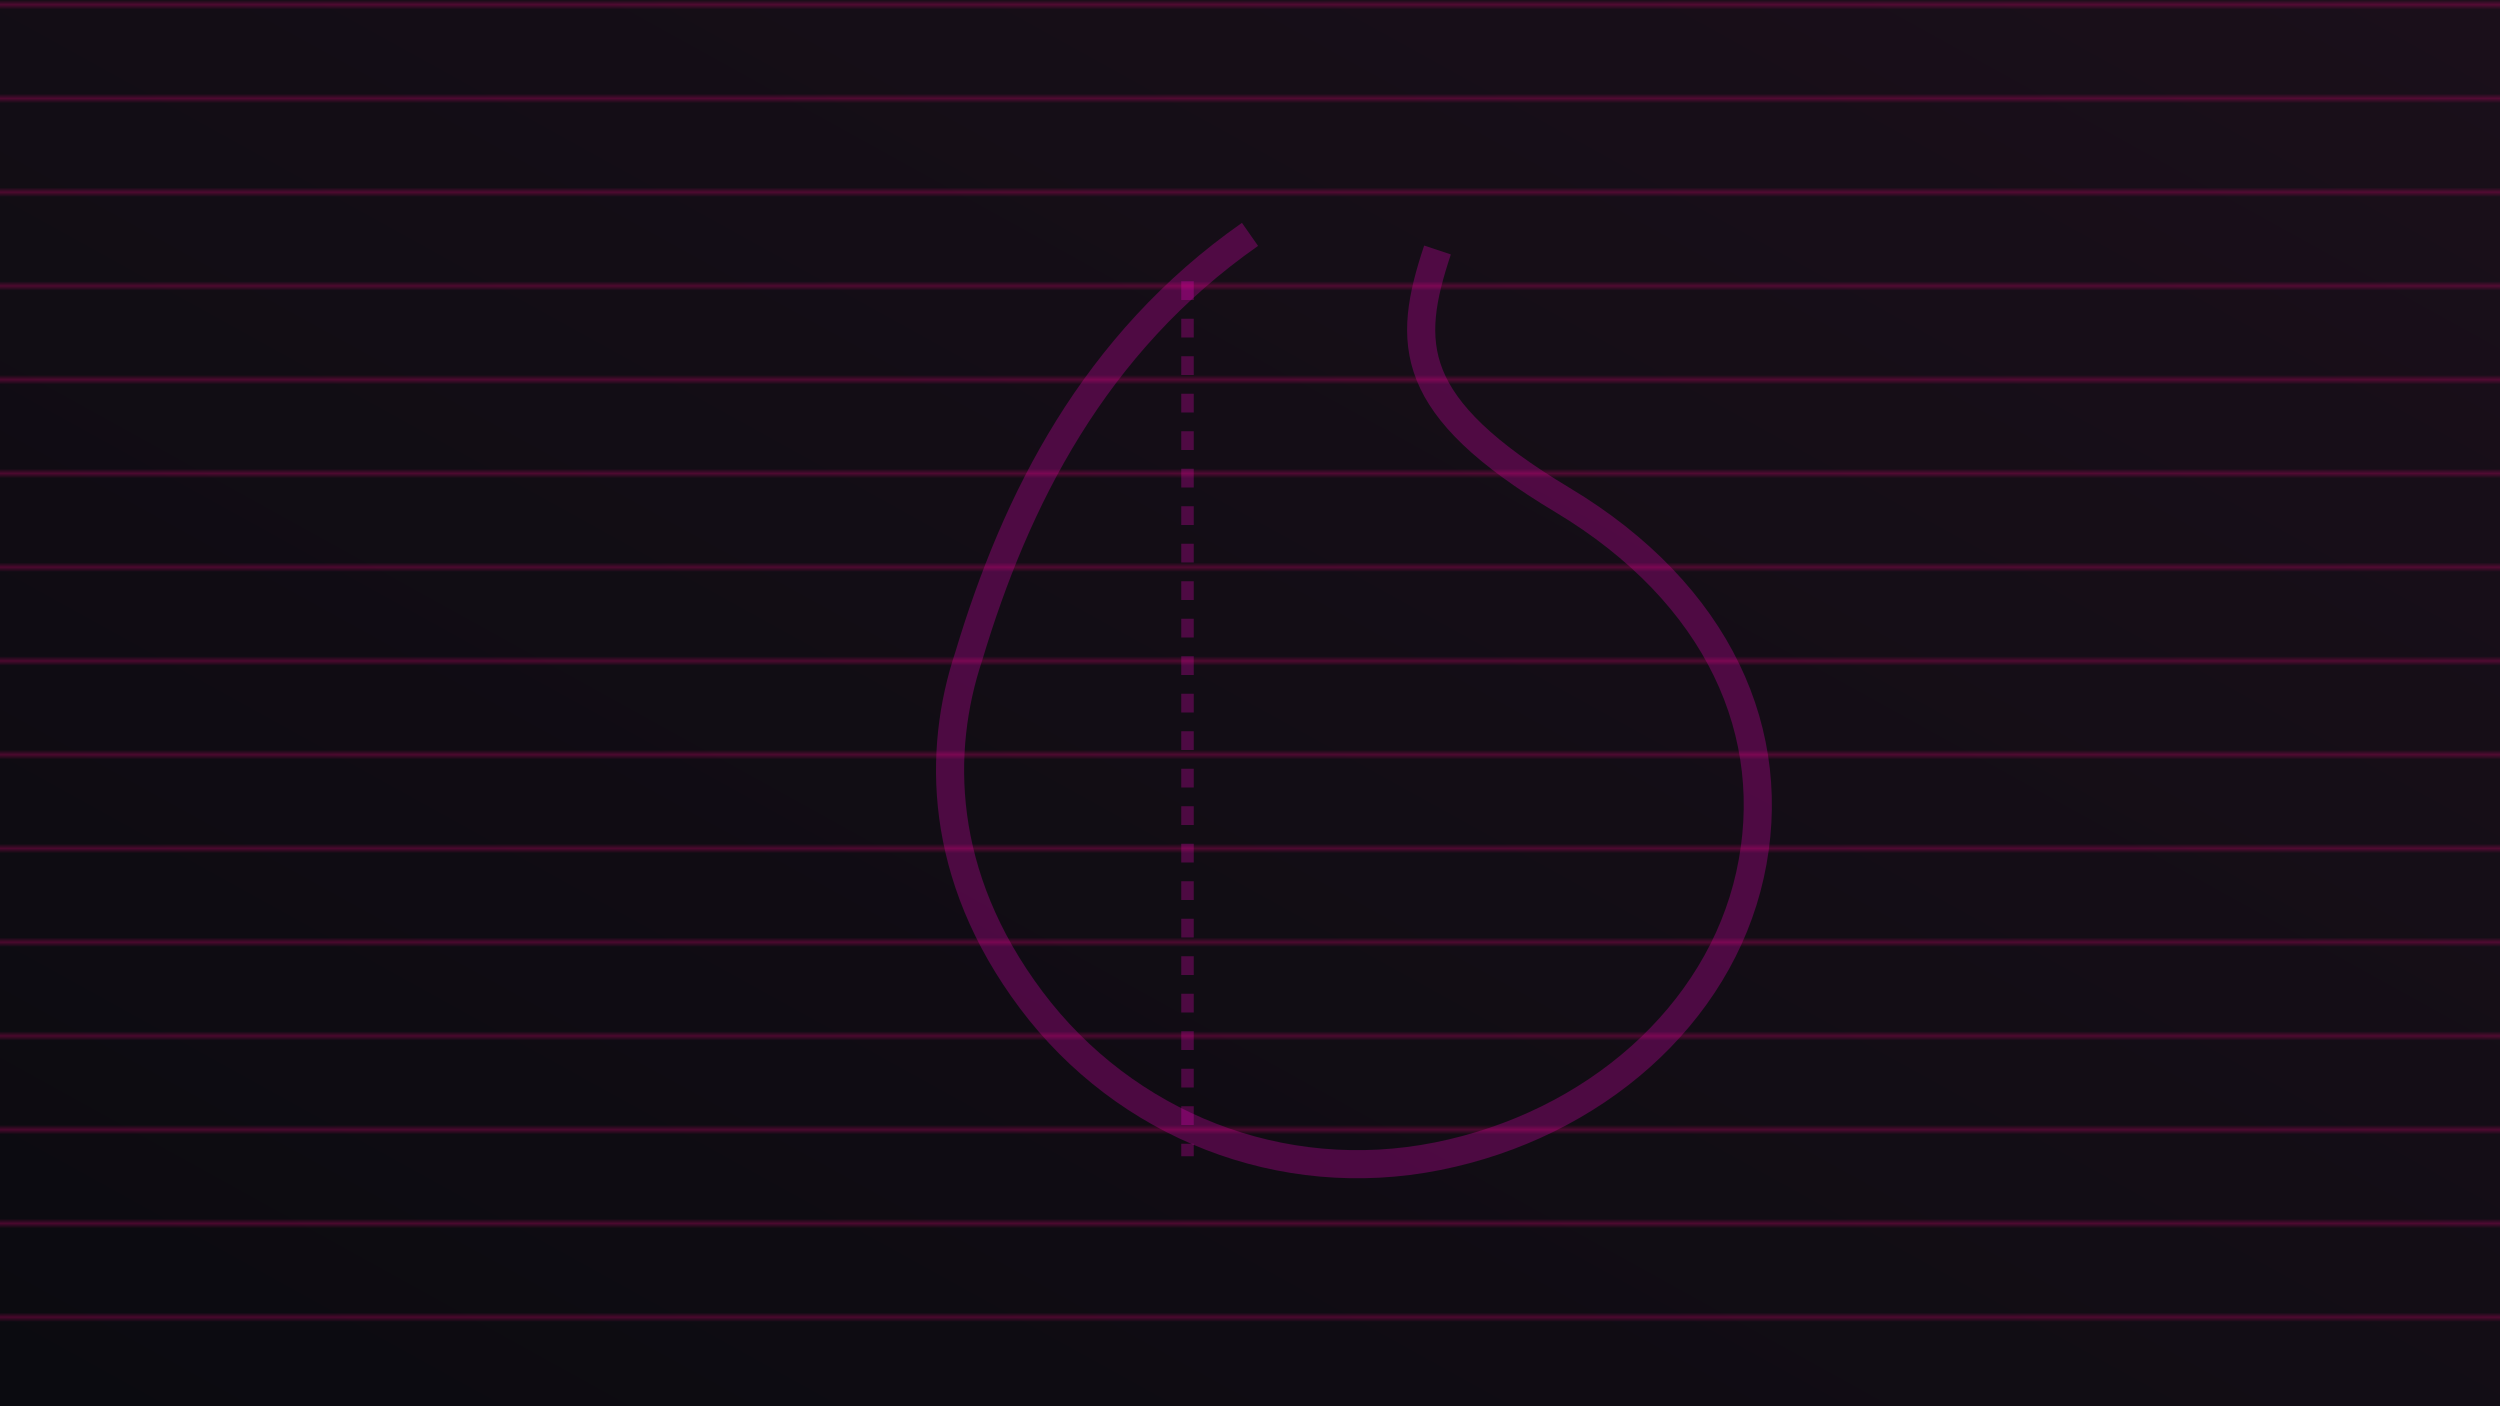 <svg xmlns="http://www.w3.org/2000/svg" viewBox="0 0 1600 900">
  <defs>
    <linearGradient id="g2" x1="0" y1="1" x2="1" y2="0">
      <stop offset="0%" stop-color="#0b0b10"/>
      <stop offset="100%" stop-color="#1a0f1a"/>
    </linearGradient>
    <linearGradient id="scan" x1="0" y1="0" x2="0" y2="1">
      <stop offset="0%" stop-color="rgba(255,0,128,0)"/>
      <stop offset="50%" stop-color="rgba(255,0,128,0.25)"/>
      <stop offset="100%" stop-color="rgba(255,0,128,0)"/>
    </linearGradient>
  </defs>
  <rect width="100%" height="100%" fill="url(#g2)"/>
  <!-- Kronos silhouette hint -->
  <g fill="none" stroke="#ff00cc" stroke-opacity="0.25">
    <path d="M800,150 C700,220 650,320 620,420 600,480 600,560 660,640 720,720 820,760 920,740 1020,720 1100,650 1120,560 1140,470 1100,380 1000,320 900,260 900,220 920,160" stroke-width="18"/>
    <path d="M760,180 l0,560" stroke-width="8" stroke-dasharray="12 12"/>
  </g>
  <!-- scanlines -->
  <g>
    <rect x="0" y="0" width="1600" height="6" fill="url(#scan)"/>
    <rect x="0" y="60" width="1600" height="6" fill="url(#scan)"/>
    <rect x="0" y="120" width="1600" height="6" fill="url(#scan)"/>
    <rect x="0" y="180" width="1600" height="6" fill="url(#scan)"/>
    <rect x="0" y="240" width="1600" height="6" fill="url(#scan)"/>
    <rect x="0" y="300" width="1600" height="6" fill="url(#scan)"/>
    <rect x="0" y="360" width="1600" height="6" fill="url(#scan)"/>
    <rect x="0" y="420" width="1600" height="6" fill="url(#scan)"/>
    <rect x="0" y="480" width="1600" height="6" fill="url(#scan)"/>
    <rect x="0" y="540" width="1600" height="6" fill="url(#scan)"/>
    <rect x="0" y="600" width="1600" height="6" fill="url(#scan)"/>
    <rect x="0" y="660" width="1600" height="6" fill="url(#scan)"/>
    <rect x="0" y="720" width="1600" height="6" fill="url(#scan)"/>
    <rect x="0" y="780" width="1600" height="6" fill="url(#scan)"/>
    <rect x="0" y="840" width="1600" height="6" fill="url(#scan)"/>
  </g>
</svg>